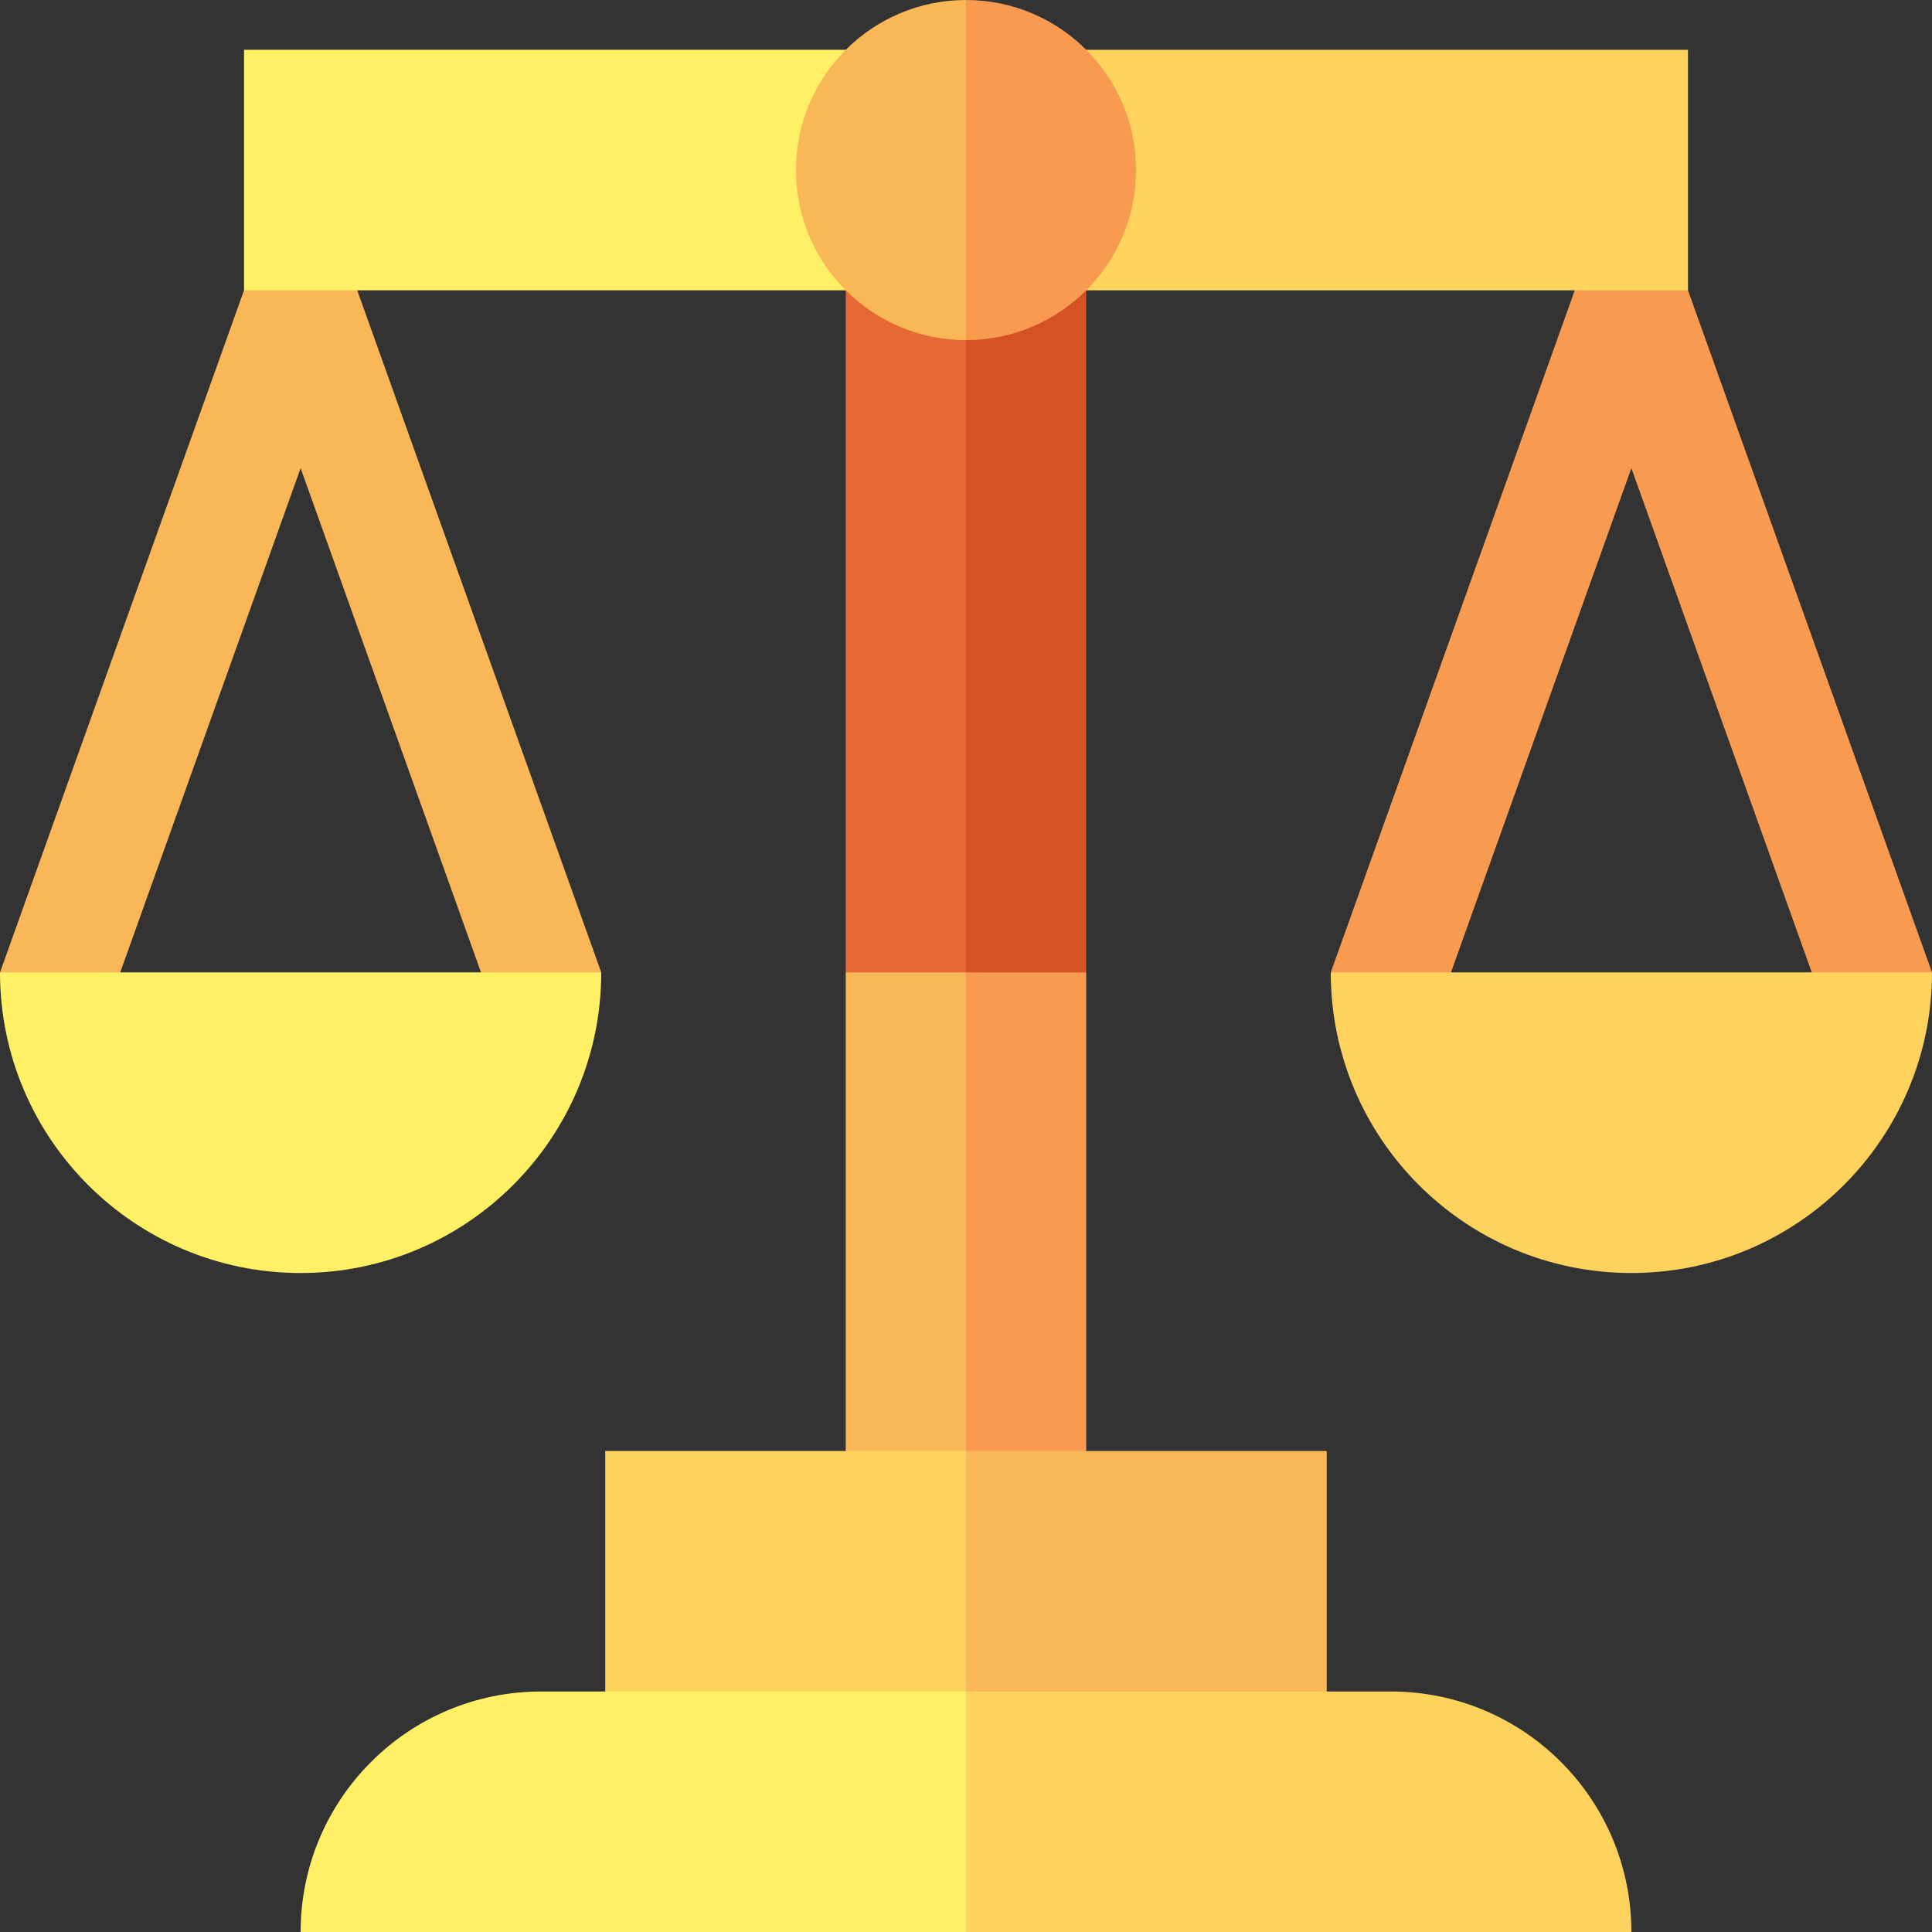 <svg id="Capa_1" enable-background="new 0 0 512 512" height="512" viewBox="0 0 512 512" width="512" xmlns="http://www.w3.org/2000/svg"><rect x="0" y="0" width="512" height="512" fill="#333333" stroke="none"/><g><path d="m287.867 257.696v-210.763h-46.867v240.763z" fill="#d45223"/><path d="m256 46.933h-31.867v210.763l31.867 30z" fill="#e56835"/><path d="m226 414.531h61.867v-156.835h-31.867z" fill="#f89a4f"/><g fill="#fab757"><path d="m256 384.531h31.867z"/><path d="m224.133 257.696h31.867v156.836h-31.867z"/><path d="m256 384.531h-31.867z"/><path d="m256 384.531-30 93.735h125.602v-93.735z"/></g><path d="m160.398 384.531h95.602v93.734h-95.602z" fill="#fdd35e"/><path d="m368.598 448.266h-112.598l-45 31.867 45 31.867h176.332c0-35.2-28.535-63.734-63.734-63.734z" fill="#fdd35e"/><path d="m143.402 448.266c-35.2 0-63.734 28.535-63.734 63.734h176.332v-63.734z" fill="#fff066"/><path d="m79.668 35.004-79.668 222.692 28.247 10.105 51.421-143.735 51.422 143.735 28.246-10.105z" fill="#fab757"/><path d="m0 257.696c0 44 35.669 79.668 79.668 79.668s79.668-35.668 79.668-79.668z" fill="#fff066"/><path d="m432.332 35.004-79.668 222.692 28.247 10.105 51.421-143.735 51.421 143.735 28.247-10.105z" fill="#f89a4f"/><path d="m432.332 337.363c43.999 0 79.668-35.668 79.668-79.668h-159.336c0 44 35.668 79.668 79.668 79.668z" fill="#fdd35e"/><path d="m64.668 13.198h191.332v63.734h-191.332z" fill="#fff066"/><path d="m271 13.198-15 63.735h191.332v-63.735z" fill="#fdd35e"/><path d="m301.065 45.066c0 24.889-20.176 45.065-45.065 45.065l-22.533-45.066 22.533-45.065c24.889 0 45.065 20.177 45.065 45.066z" fill="#f89a4f"/><path d="m256 0v90.131c-24.889 0-45.066-20.176-45.066-45.065s20.177-45.066 45.066-45.066z" fill="#fab757"/></g></svg>